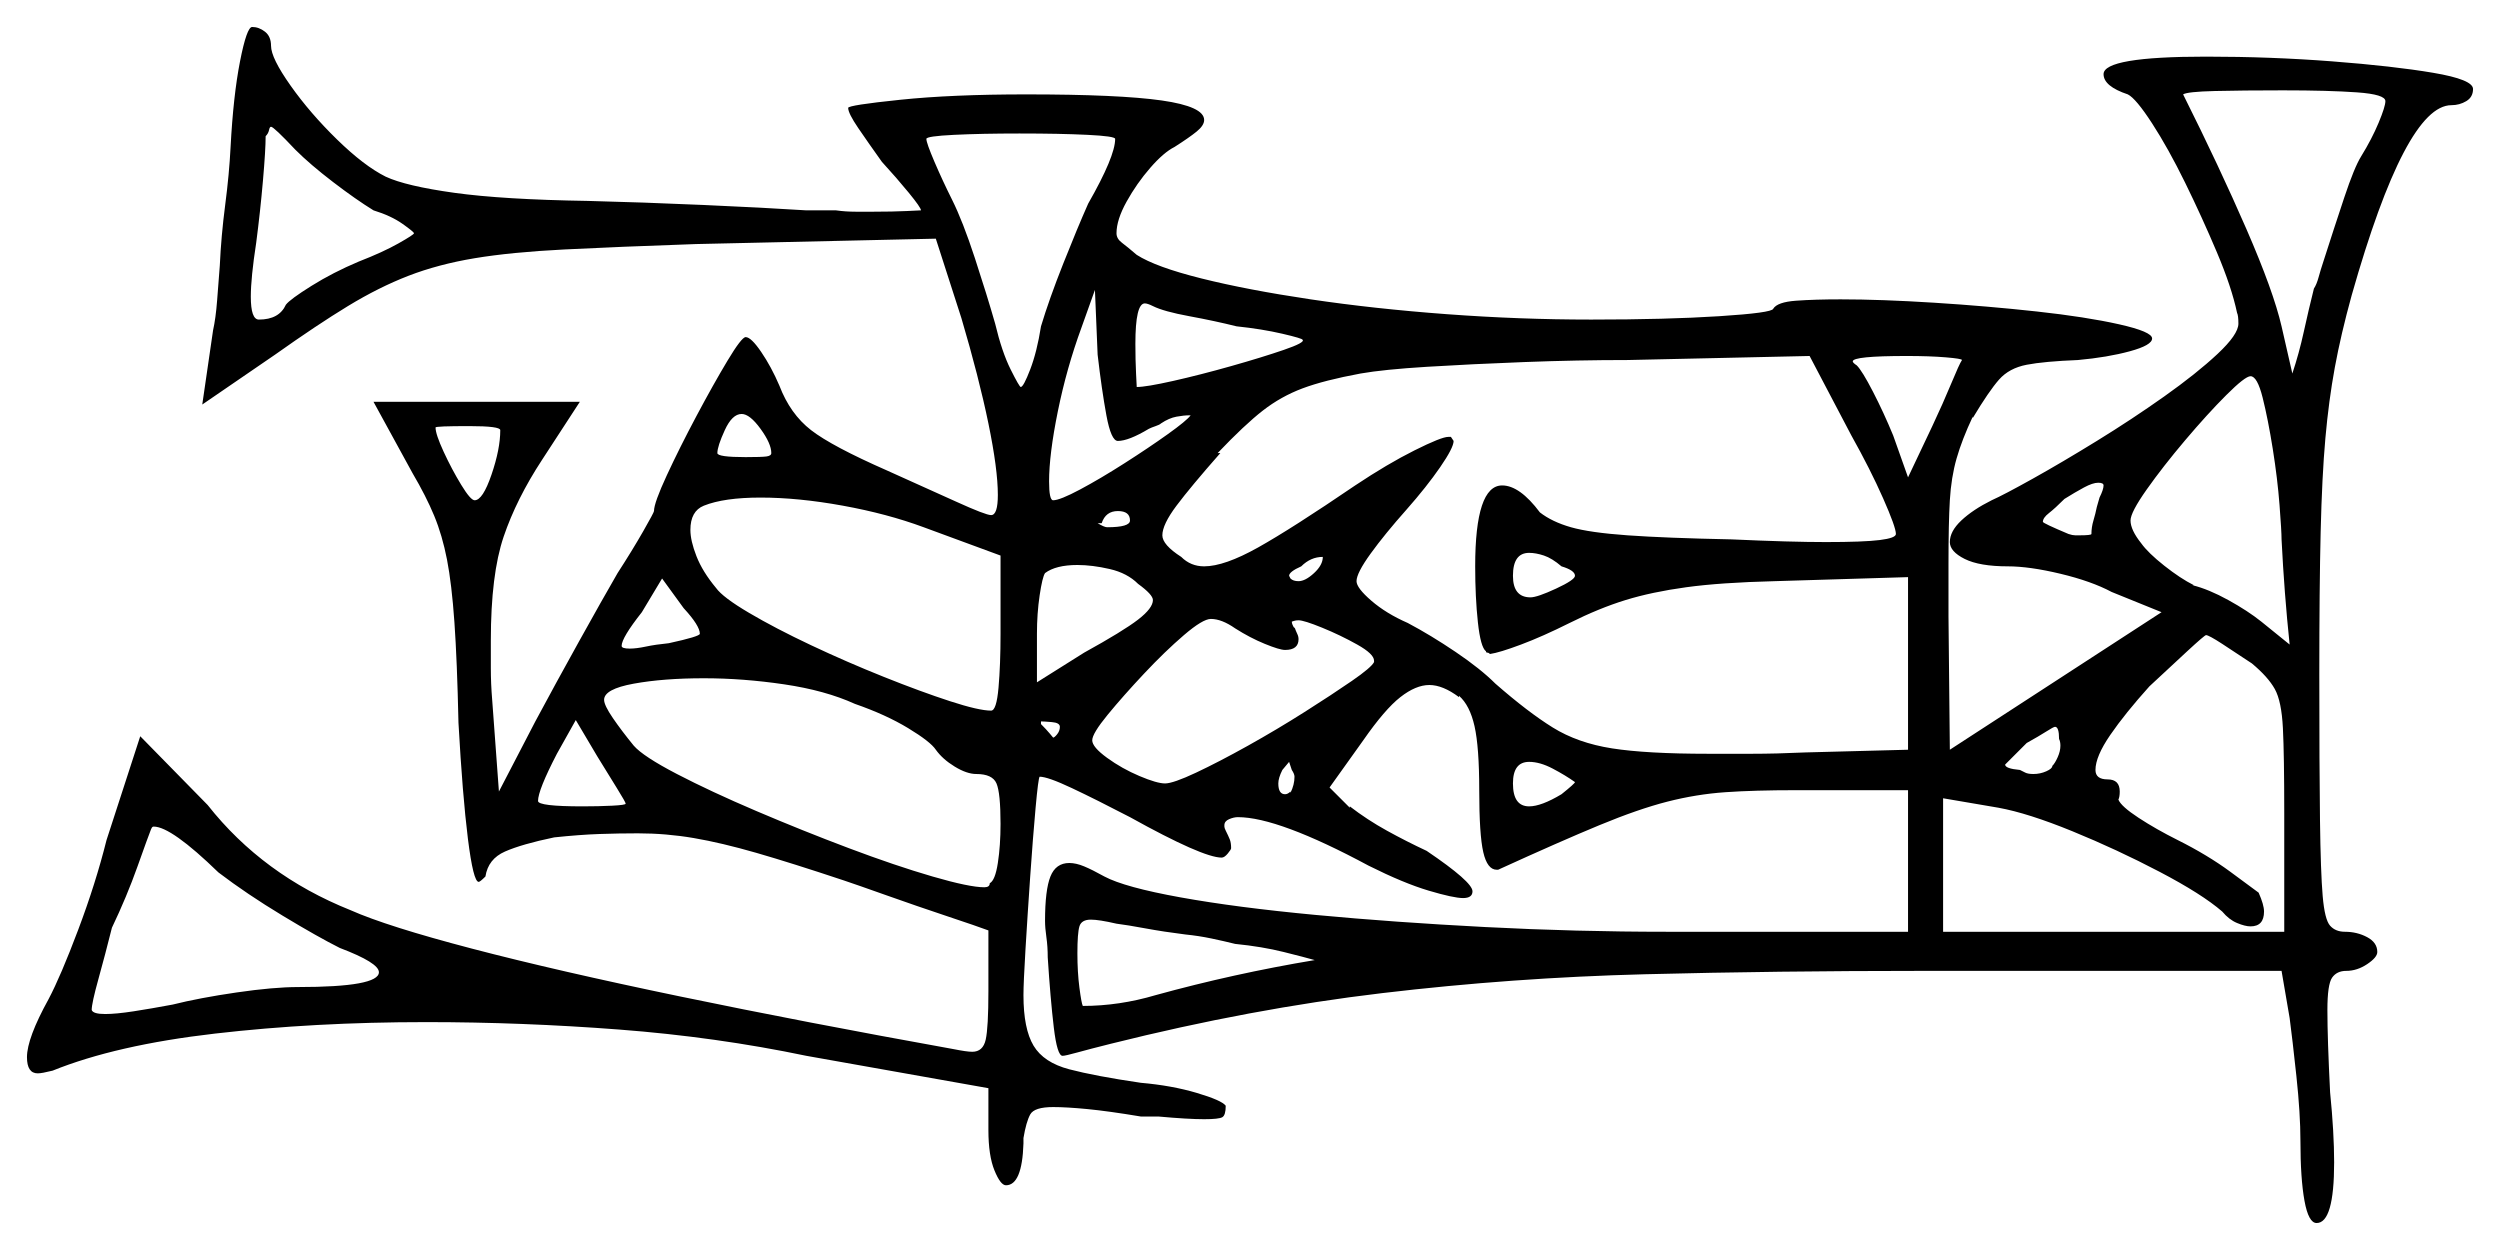 <svg xmlns="http://www.w3.org/2000/svg" width="927.0" height="463.5" viewBox="0 0 927.0 463.5"><path d="M126.0 351.5Q118.0 347.5 104.75 339.5Q91.5 331.5 81.0 323.5Q63.5 306.5 57.0 306.5Q56.5 306.5 56.25 307.0Q56.0 307.5 56.0 307.5Q55.0 310.0 51.0 321.25Q47.0 332.5 41.5 344.0Q39.0 354.0 36.5 363.0Q34.0 372.0 34.0 374.5Q34.5 376.0 39.0 376.0Q43.0 376.0 49.5 375.0Q56.0 374.0 64.0 372.5Q74.0 370.0 87.75 368.0Q101.5 366.0 110.5 366.0Q140.5 366.0 140.5 360.5Q140.5 357.0 126.0 351.5ZM232.0 298.0Q232.0 297.5 228.75 292.25Q225.5 287.0 221.5 280.5L213.5 267.0L206.5 279.5Q199.5 293.0 199.5 297.0Q199.5 299.0 216.0 299.0Q222.0 299.0 227.0 298.75Q232.0 298.5 232.0 298.0ZM248.0 238.5Q259.5 236.0 259.5 235.0Q259.5 232.0 253.5 225.5L245.5 214.5L238.0 227.0Q230.5 236.5 230.5 239.5Q230.5 240.5 233.5 240.5Q236.0 240.5 239.5 239.75Q243.0 239.0 248.0 238.5ZM317.0 261.0Q306.0 256.0 290.75 253.75Q275.5 251.5 261.0 251.5Q246.0 251.5 235.0 253.5Q224.0 255.5 224.0 259.5Q224.0 261.5 227.25 266.25Q230.5 271.0 235.0 276.5Q238.5 280.5 251.0 287.0Q263.5 293.5 280.5 300.75Q297.5 308.0 314.75 314.5Q332.0 321.0 345.75 325.0Q359.5 329.0 365.0 329.0Q367.0 329.0 367.0 327.5Q369.0 326.5 370.0 320.0Q371.0 313.5 371.0 305.5Q371.0 294.0 369.5 290.5Q368.0 287.0 362.0 287.0Q358.5 287.0 354.0 284.25Q349.5 281.5 347.0 278.0Q345.0 275.0 336.75 270.0Q328.5 265.0 317.0 261.0ZM393.0 269.5Q393.0 268.0 390.0 267.75Q387.0 267.5 386.0 267.5V268.5Q388.0 270.5 389.25 272.0Q390.5 273.5 390.5 273.5Q391.0 273.5 392.0 272.25Q393.0 271.0 393.0 269.5ZM458.0 350.0Q454.0 349.0 449.25 348.0Q444.5 347.0 439.5 346.5Q431.5 345.5 424.75 344.25Q418.0 343.0 414.0 342.5Q407.5 341.0 404.5 341.0Q401.0 341.0 400.25 343.5Q399.5 346.0 399.5 353.5Q399.5 360.5 400.25 366.25Q401.0 372.0 401.5 373.0Q415.0 373.0 428.5 369.0Q443.0 365.0 457.75 361.75Q472.5 358.5 487.5 356.0Q484.0 355.0 476.0 353.0Q468.0 351.0 458.0 350.0ZM422.0 216.5Q418.0 212.5 411.5 211.0Q405.0 209.5 399.5 209.5Q391.5 209.5 387.5 212.5Q386.5 214.0 385.5 220.75Q384.5 227.5 384.5 235.0V253.0L402.0 242.0Q416.5 234.0 422.0 229.75Q427.5 225.5 427.5 222.5Q427.5 220.5 422.0 216.5ZM476.5 241.0Q474.5 241.0 469.0 238.75Q463.5 236.5 458.0 233.0Q453.0 229.5 449.0 229.5Q446.0 229.5 439.0 235.5Q432.0 241.5 424.25 249.75Q416.5 258.0 410.75 265.0Q405.0 272.0 405.0 274.5Q405.0 277.0 410.5 281.0Q416.0 285.0 422.5 287.75Q429.0 290.5 432.0 290.5Q435.0 290.5 443.5 286.5Q452.0 282.5 462.75 276.5Q473.5 270.5 483.75 264.0Q494.0 257.5 501.25 252.5Q508.5 247.5 509.5 245.5V245.0Q509.5 242.5 503.25 239.0Q497.0 235.5 490.25 232.75Q483.5 230.0 481.5 230.0Q480.5 230.0 479.75 230.25Q479.0 230.5 479.0 230.5Q479.0 231.5 480.0 233.0V232.5Q480.5 234.0 481.0 235.0Q481.5 236.0 481.5 237.0Q481.5 241.0 476.5 241.0ZM478.5 293.5V294.0Q480.0 291.0 480.0 288.0Q480.0 287.0 479.0 285.5Q478.5 284.0 478.25 283.25Q478.0 282.5 478.0 282.5Q478.0 282.5 475.5 285.5Q474.0 288.5 474.0 290.5Q474.0 294.5 476.5 294.5Q477.5 294.5 478.5 293.5ZM481.5 215.5Q484.0 215.5 487.25 212.5Q490.5 209.5 490.5 206.5Q486.0 206.5 482.5 210.0Q478.0 212.0 478.0 213.5L478.5 214.5Q479.5 215.5 481.5 215.5ZM579.0 210.0Q575.5 207.0 572.5 206.0Q569.5 205.0 567.0 205.0Q561.0 205.0 561.0 213.5Q561.0 221.5 567.5 221.5Q570.0 221.5 577.0 218.25Q584.0 215.0 584.0 213.5Q584.0 211.5 579.0 210.0ZM584.0 290.0Q580.5 287.5 575.75 285.0Q571.0 282.5 567.0 282.5Q561.0 282.5 561.0 290.5Q561.0 299.0 567.0 299.0Q571.5 299.0 579.0 294.5Q584.0 290.5 584.0 290.0ZM761.0 284.0Q762.0 283.0 763.0 280.75Q764.0 278.5 764.0 276.5Q764.0 275.0 763.5 274.0Q763.5 269.5 762.0 269.5Q761.5 269.5 758.75 271.25Q756.0 273.0 751.5 275.5Q743.5 283.5 743.5 283.5Q743.5 285.0 749.0 285.5Q750.0 286.0 751.0 286.5Q752.0 287.0 754.0 287.0Q756.5 287.0 758.75 286.0Q761.0 285.0 761.0 284.0ZM835.0 246.0Q829.0 242.0 824.0 238.75Q819.0 235.5 818.0 235.5Q817.5 235.5 811.0 241.5Q804.5 247.5 797.0 254.5Q788.0 264.5 782.5 272.5Q777.0 280.5 777.0 285.5Q777.0 289.0 781.5 289.0Q786.0 289.0 786.0 293.5Q786.0 295.5 785.5 296.5Q786.5 299.0 793.0 303.25Q799.5 307.5 807.5 311.5Q818.5 317.0 827.0 323.25Q835.5 329.5 837.5 331.0Q839.5 335.5 839.5 338.0Q839.5 343.5 834.5 343.5Q832.5 343.5 829.5 342.25Q826.5 341.0 824.0 338.0Q816.5 331.5 800.75 323.25Q785.0 315.0 768.5 308.25Q752.0 301.5 741.0 299.5L720.5 296.0V345.5H847.0V301.5Q847.0 280.0 846.5 270.0Q846.0 260.0 843.5 255.5Q841.0 251.0 835.0 246.0ZM138.5 78.0Q132.0 74.0 123.5 67.5Q115.0 61.0 109.5 55.5Q101.5 47.0 100.5 47.0Q100.0 47.0 99.75 48.25Q99.5 49.5 98.5 50.5Q98.5 55.5 97.5 67.0Q96.5 78.5 95.0 90.0Q94.0 96.5 93.5 101.5Q93.0 106.5 93.0 110.0Q93.0 118.5 96.0 118.5Q103.5 118.5 106.0 113.0Q107.5 111.0 115.5 106.0Q123.5 101.0 133.0 97.0Q142.0 93.5 147.75 90.25Q153.5 87.0 153.5 86.5Q153.5 86.0 149.25 83.0Q145.0 80.0 138.5 78.0ZM185.5 159.5Q185.5 158.0 174.0 158.0Q161.5 158.0 161.5 158.5Q161.5 161.0 164.5 167.5Q167.5 174.0 171.0 179.75Q174.5 185.5 176.0 185.5Q179.0 185.5 182.25 176.0Q185.5 166.5 185.5 159.5ZM286.0 168.0Q286.0 164.5 282.0 159.0Q278.0 153.5 275.0 153.5Q271.5 153.5 268.75 159.5Q266.0 165.5 266.0 168.0Q266.0 169.5 276.5 169.5Q282.5 169.5 284.25 169.25Q286.0 169.0 286.0 168.0ZM371.0 206.0 342.5 195.5Q329.0 190.5 312.5 187.5Q296.0 184.5 282.0 184.5Q268.5 184.5 261.0 187.5Q256.0 189.5 256.0 196.5Q256.0 200.5 258.25 206.25Q260.5 212.0 265.5 218.0Q268.0 221.5 277.75 227.25Q287.5 233.0 300.75 239.25Q314.0 245.5 327.75 251.0Q341.5 256.5 352.25 260.0Q363.0 263.5 367.5 263.5Q369.5 263.5 370.25 255.0Q371.0 246.5 371.0 235.0ZM413.5 51.5Q413.5 50.5 403.25 50.0Q393.0 49.5 378.0 49.5Q364.0 49.5 353.75 50.0Q343.5 50.5 343.5 51.5Q343.5 53.0 346.5 60.0Q349.5 67.0 353.0 74.0Q357.0 82.0 361.5 95.75Q366.0 109.5 369.0 120.0Q371.5 130.5 374.75 137.0Q378.0 143.5 378.5 143.5Q379.5 143.5 382.0 137.0Q384.5 130.5 386.0 121.0Q389.0 111.0 394.25 97.75Q399.5 84.5 403.5 75.5Q413.5 58.0 413.5 51.5ZM419.0 193.0Q419.0 189.5 414.5 189.5Q410.0 189.5 408.5 194.0H407.0Q409.5 195.5 410.5 195.5Q419.0 195.5 419.0 193.0ZM414.5 163.5Q412.0 163.5 410.25 154.0Q408.5 144.5 407.0 131.5L406.0 107.5L401.0 121.5Q395.5 136.5 392.25 152.5Q389.0 168.5 389.0 178.5Q389.0 185.5 390.5 185.5Q393.0 185.5 400.5 181.5Q408.0 177.5 417.0 171.75Q426.0 166.0 433.0 161.0Q440.0 156.0 441.5 154.0H441.0Q439.0 154.0 436.25 154.5Q433.5 155.0 430.5 157.0Q430.0 157.5 428.5 158.0Q427.0 158.5 426.0 159.0Q418.5 163.5 414.5 163.5ZM458.5 121.0Q450.5 119.0 441.0 117.25Q431.5 115.5 427.5 113.5Q425.5 112.5 424.5 112.5Q421.0 112.5 421.0 127.5Q421.0 133.5 421.25 138.5Q421.5 143.5 421.5 143.5Q425.0 143.5 435.0 141.25Q445.0 139.0 456.5 135.75Q468.0 132.5 476.0 129.75Q484.0 127.0 483.0 126.0Q483.0 125.5 475.5 123.75Q468.0 122.0 458.5 121.0ZM686.5 161.5 671.0 132.0 603.5 133.5Q585.0 133.5 565.25 134.25Q545.5 135.0 529.25 136.0Q513.0 137.0 504.5 138.5Q491.0 141.0 483.0 144.0Q475.0 147.0 468.25 152.25Q461.5 157.5 451.5 168.0H452.5Q441.5 180.5 436.25 187.5Q431.0 194.5 431.0 198.5Q431.0 202.0 438.0 206.5Q441.5 210.0 446.5 210.0Q454.0 210.0 466.5 203.0Q479.0 196.0 502.5 180.0Q514.5 172.0 524.5 167.0Q534.5 162.0 537.0 162.0H538.0L539.0 163.5Q539.0 166.0 534.0 173.25Q529.0 180.5 521.5 189.0Q513.5 198.0 508.25 205.25Q503.0 212.5 503.0 215.5Q503.0 218.0 508.5 222.75Q514.0 227.5 522.0 231.0Q530.5 235.5 539.75 241.75Q549.0 248.0 554.5 253.5Q566.5 264.0 575.75 269.75Q585.0 275.5 597.75 277.5Q610.5 279.5 633.5 279.5Q640.5 279.5 649.5 279.5Q658.5 279.5 669.5 279.0L707.5 278.0V214.0L658.0 215.5Q638.0 216.0 625.25 217.75Q612.5 219.5 602.75 222.5Q593.0 225.5 582.0 231.0Q572.0 236.0 564.0 239.0Q556.0 242.0 552.5 242.5Q552.0 242.0 551.5 242.0Q551.0 242.0 551.0 241.5Q549.0 240.0 548.0 230.75Q547.0 221.5 547.0 210.0Q547.0 180.0 557.0 180.0Q563.5 180.0 571.0 190.0Q575.5 193.5 582.5 195.5Q589.5 197.5 603.5 198.5Q617.5 199.5 642.0 200.0Q653.0 200.5 661.75 200.75Q670.5 201.0 677.0 201.0Q691.0 201.0 697.0 200.25Q703.0 199.5 703.0 198.0Q703.0 195.5 698.25 184.75Q693.5 174.0 686.5 161.5ZM727.5 133.5Q727.5 133.0 721.5 132.5Q715.5 132.0 707.0 132.0Q687.0 132.0 687.0 134.0Q687.0 134.5 688.5 135.5Q690.5 137.5 694.5 145.25Q698.5 153.0 702.0 161.5L707.5 177.0L716.5 158.0Q720.5 149.5 723.5 142.25Q726.5 135.0 727.5 133.5ZM777.5 188.0 778.5 184.5Q780.0 181.5 780.0 180.0Q780.0 179.0 778.0 179.0Q776.0 179.0 772.75 180.75Q769.5 182.5 765.5 185.0Q762.0 188.5 759.75 190.25Q757.5 192.0 757.5 193.5Q757.5 194.0 767.0 198.0Q768.5 198.5 769.5 198.5Q770.5 198.5 771.0 198.5Q775.5 198.5 775.5 198.0Q775.5 195.5 776.25 193.0Q777.0 190.5 777.5 188.0ZM846.0 200.0Q846.0 197.0 845.25 187.25Q844.5 177.5 842.75 166.5Q841.0 155.5 839.0 147.5Q837.0 139.5 834.5 139.5Q832.5 139.5 825.5 146.5Q818.5 153.5 810.25 163.25Q802.0 173.0 796.0 181.5Q790.0 190.0 790.0 193.0Q790.0 196.5 794.0 201.5Q796.5 205.0 802.5 209.75Q808.5 214.5 813.5 217.0H813.0Q819.0 218.5 826.25 222.5Q833.5 226.5 838.5 230.5L849.0 239.0Q847.0 220.0 846.0 200.0ZM884.5 37.5Q884.5 35.0 874.0 34.25Q863.5 33.5 846.5 33.5Q831.5 33.5 821.25 33.75Q811.0 34.0 809.5 35.0Q823.0 62.0 833.0 85.0Q843.0 108.0 846.0 121.0L850.0 138.5Q852.5 131.0 854.25 123.0Q856.0 115.0 858.0 107.0Q859.0 105.5 859.75 102.75Q860.5 100.0 861.5 97.0Q865.5 84.5 869.25 73.25Q873.0 62.0 875.5 58.0Q879.5 51.5 882.0 45.5Q884.5 39.5 884.5 37.5ZM85.5 54.5Q86.5 35.5 89.0 22.75Q91.5 10.0 93.5 10.0Q96.0 10.0 98.25 11.75Q100.5 13.5 100.5 17.0Q100.5 21.5 107.75 31.75Q115.0 42.0 125.0 51.75Q135.0 61.5 143.0 65.5Q150.5 69.0 168.5 71.5Q186.5 74.0 218.0 74.5Q238.0 75.0 260.75 76.0Q283.5 77.0 299.0 78.0H310.0Q313.5 78.5 317.25 78.5Q321.0 78.5 324.0 78.5Q331.0 78.5 336.25 78.25Q341.5 78.0 341.5 78.0Q341.5 77.0 337.0 71.5Q332.5 66.0 327.0 60.0Q322.0 53.0 318.25 47.5Q314.5 42.0 314.5 40.0Q314.5 39.0 333.75 37.0Q353.0 35.0 380.5 35.0Q415.0 35.0 430.75 37.25Q446.5 39.5 446.5 44.5Q446.5 46.5 443.75 48.75Q441.0 51.0 435.5 54.5Q431.5 56.5 426.5 62.25Q421.5 68.0 417.75 74.75Q414.0 81.5 414.0 86.5Q414.0 88.5 416.0 90.0Q418.0 91.5 421.5 94.5Q428.5 99.0 445.5 103.25Q462.5 107.5 486.0 111.0Q509.5 114.5 536.5 116.5Q563.5 118.5 590.0 118.5Q618.0 118.5 637.5 117.25Q657.0 116.0 657.5 114.5Q659.0 112.0 666.0 111.5Q673.0 111.0 682.5 111.0Q697.5 111.0 717.25 112.25Q737.0 113.5 755.25 115.5Q773.5 117.5 785.75 120.25Q798.0 123.0 798.0 125.5Q798.0 128.0 789.75 130.25Q781.5 132.5 770.5 133.5Q758.0 134.0 751.5 135.25Q745.0 136.5 741.25 140.75Q737.5 145.0 731.5 155.0V154.5Q727.5 163.0 725.5 170.0Q723.5 177.0 723.0 185.5Q722.5 194.0 722.5 209.0V228.5L723.0 278.0L801.5 227.0L783.0 219.5Q775.5 215.5 764.0 212.75Q752.5 210.0 744.5 210.0Q734.0 210.0 728.5 207.25Q723.0 204.5 723.0 201.0Q723.0 197.0 727.25 193.0Q731.5 189.0 738.5 185.5Q743.0 183.5 753.75 177.5Q764.5 171.5 777.5 163.5Q790.5 155.5 802.5 147.0Q814.5 138.5 822.25 131.25Q830.0 124.0 830.0 120.0Q830.0 117.0 829.5 116.0Q827.5 106.5 822.0 93.5Q816.5 80.5 810.25 67.75Q804.0 55.0 798.0 45.75Q792.0 36.5 789.0 35.0Q780.0 32.0 780.0 27.5Q780.0 21.0 818.0 21.0Q842.0 21.0 864.75 22.75Q887.5 24.5 902.25 27.0Q917.0 29.5 917.0 33.0Q917.0 36.0 914.5 37.5Q912.0 39.0 909.0 39.0Q892.0 39.0 872.0 109.5Q868.0 124.0 865.75 136.25Q863.5 148.5 862.25 162.5Q861.0 176.5 860.5 197.25Q860.0 218.0 860.0 250.0Q860.0 284.5 860.25 304.0Q860.5 323.5 861.25 332.25Q862.0 341.0 864.0 343.25Q866.0 345.5 869.5 345.5Q874.0 345.5 877.75 347.5Q881.5 349.5 881.5 353.0Q881.5 355.0 877.75 357.5Q874.0 360.0 870.0 360.0Q866.5 360.0 864.75 362.5Q863.0 365.0 863.0 374.5Q863.0 380.0 863.25 387.5Q863.5 395.0 864.0 405.0Q865.5 420.0 865.5 431.0Q865.5 453.5 859.0 453.5Q856.0 453.5 854.5 445.25Q853.0 437.0 853.0 423.0Q853.0 413.0 851.5 399.0Q850.0 385.0 849.0 377.5L846.0 360.0H713.0Q659.0 360.0 610.0 361.25Q561.0 362.5 512.5 368.25Q464.0 374.0 412.0 387.0Q404.0 389.0 399.5 390.25Q395.0 391.5 394.0 391.5Q392.0 391.5 390.75 381.0Q389.5 370.5 388.5 355.0Q388.5 351.0 388.0 347.5Q387.5 344.0 387.5 341.5Q387.5 330.0 389.5 325.0Q391.5 320.0 396.5 320.0Q399.0 320.0 402.0 321.25Q405.0 322.5 409.5 325.0Q417.0 329.0 437.75 332.75Q458.5 336.5 487.75 339.25Q517.0 342.0 550.75 343.75Q584.5 345.5 618.0 345.5H707.5V293.0H666.0Q650.5 293.0 639.75 293.75Q629.0 294.5 618.25 297.25Q607.5 300.0 593.0 306.0Q578.5 312.0 555.5 322.5H555.0Q551.5 322.5 550.0 316.0Q548.5 309.5 548.5 293.0Q548.5 277.0 546.75 269.25Q545.0 261.5 541.0 258.0V258.5Q535.0 254.0 530.0 254.0Q525.0 254.0 519.25 258.5Q513.5 263.0 505.5 274.5L493.0 292.0L500.5 299.5V299.0Q507.0 304.0 514.25 308.0Q521.5 312.0 529.0 315.5Q546.0 327.0 546.0 330.5Q546.0 333.0 542.5 333.0Q539.0 333.0 529.75 330.25Q520.5 327.5 507.5 321.0Q474.0 303.0 459.0 303.0Q457.5 303.0 455.75 303.75Q454.0 304.5 454.0 306.0Q454.0 306.0 454.0 306.5Q454.0 307.0 454.5 308.0Q455.5 310.0 456.0 311.25Q456.5 312.5 456.5 314.5Q456.5 315.0 455.25 316.5Q454.0 318.0 453.0 318.0Q446.0 318.0 419.0 303.0Q406.5 296.5 397.5 292.25Q388.5 288.0 385.5 288.0Q385.0 288.5 384.0 299.5Q383.0 310.5 382.0 325.0Q381.0 339.5 380.25 352.0Q379.5 364.5 379.5 369.0Q379.5 381.5 383.25 387.75Q387.0 394.0 396.5 396.5Q406.0 399.0 423.0 401.5Q434.5 402.5 443.75 405.25Q453.0 408.0 454.5 410.0Q454.5 413.5 453.25 414.25Q452.0 415.0 446.5 415.0Q443.5 415.0 439.25 414.75Q435.0 414.5 429.5 414.0H423.0Q411.0 412.0 403.25 411.25Q395.5 410.5 390.5 410.5Q383.5 410.5 382.0 413.25Q380.5 416.0 379.5 422.0V424.0Q379.0 439.5 373.0 439.5Q371.0 439.5 368.75 434.0Q366.5 428.5 366.5 419.0V403.5L299.0 391.5Q265.5 384.5 229.5 381.75Q193.5 379.0 158.0 379.0Q116.5 379.0 79.75 383.25Q43.0 387.5 19.5 397.0Q15.5 398.0 14.0 398.0Q10.0 398.0 10.0 392.0Q10.0 385.0 18.0 370.5Q22.5 362.0 29.0 344.75Q35.5 327.5 39.5 311.5L52.0 273.0L77.0 298.5Q97.5 324.5 130.0 337.5Q143.5 343.5 175.0 351.75Q206.5 360.0 252.25 369.5Q298.0 379.0 353.5 389.0Q356.0 389.5 357.75 389.75Q359.5 390.0 360.5 390.0Q364.5 390.0 365.5 385.5Q366.5 381.0 366.5 367.5V345.0Q362.5 343.5 351.25 339.75Q340.0 336.0 328.75 332.0Q317.5 328.0 313.0 326.5Q293.5 320.0 280.5 316.25Q267.5 312.5 257.25 310.75Q247.0 309.0 236.5 309.0Q229.5 309.0 222.25 309.25Q215.0 309.5 205.5 310.5Q193.5 313.0 187.25 315.75Q181.0 318.5 180.0 325.0Q178.0 327.0 177.5 327.0Q175.5 327.0 173.5 311.0Q171.5 295.0 170.0 268.0Q169.5 245.0 168.5 230.75Q167.5 216.5 165.75 207.5Q164.0 198.5 161.0 191.25Q158.0 184.0 153.0 175.5L138.5 149.0H215.0L201.0 170.5Q191.5 185.0 186.75 199.0Q182.0 213.0 182.0 237.5Q182.0 242.0 182.0 247.75Q182.0 253.5 182.5 259.5L185.0 293.5L198.5 267.5Q206.0 253.5 214.75 237.75Q223.5 222.0 229.0 212.5Q234.5 204.0 238.5 197.0Q242.5 190.0 242.5 189.5Q242.5 186.5 247.25 176.25Q252.0 166.0 258.25 154.25Q264.5 142.5 269.75 133.75Q275.0 125.0 276.5 125.0Q278.5 125.0 282.25 130.5Q286.0 136.0 289.0 143.0Q293.0 153.5 300.75 159.5Q308.5 165.5 329.0 174.5Q343.5 181.0 354.5 186.0Q365.5 191.0 367.5 191.0Q370.0 191.0 370.0 183.5Q370.0 174.0 366.5 157.0Q363.0 140.0 356.5 118.0L347.0 88.5L258.0 90.5Q229.0 91.5 209.25 92.5Q189.5 93.5 176.0 95.75Q162.5 98.0 151.5 102.25Q140.5 106.5 129.0 113.5Q117.5 120.5 102.0 131.5L75.0 150.0L79.0 122.5Q80.0 118.0 80.5 111.5Q81.0 105.0 81.5 98.5Q82.0 87.5 83.5 76.0Q85.0 64.5 85.5 54.5Z" fill="black" /></svg>